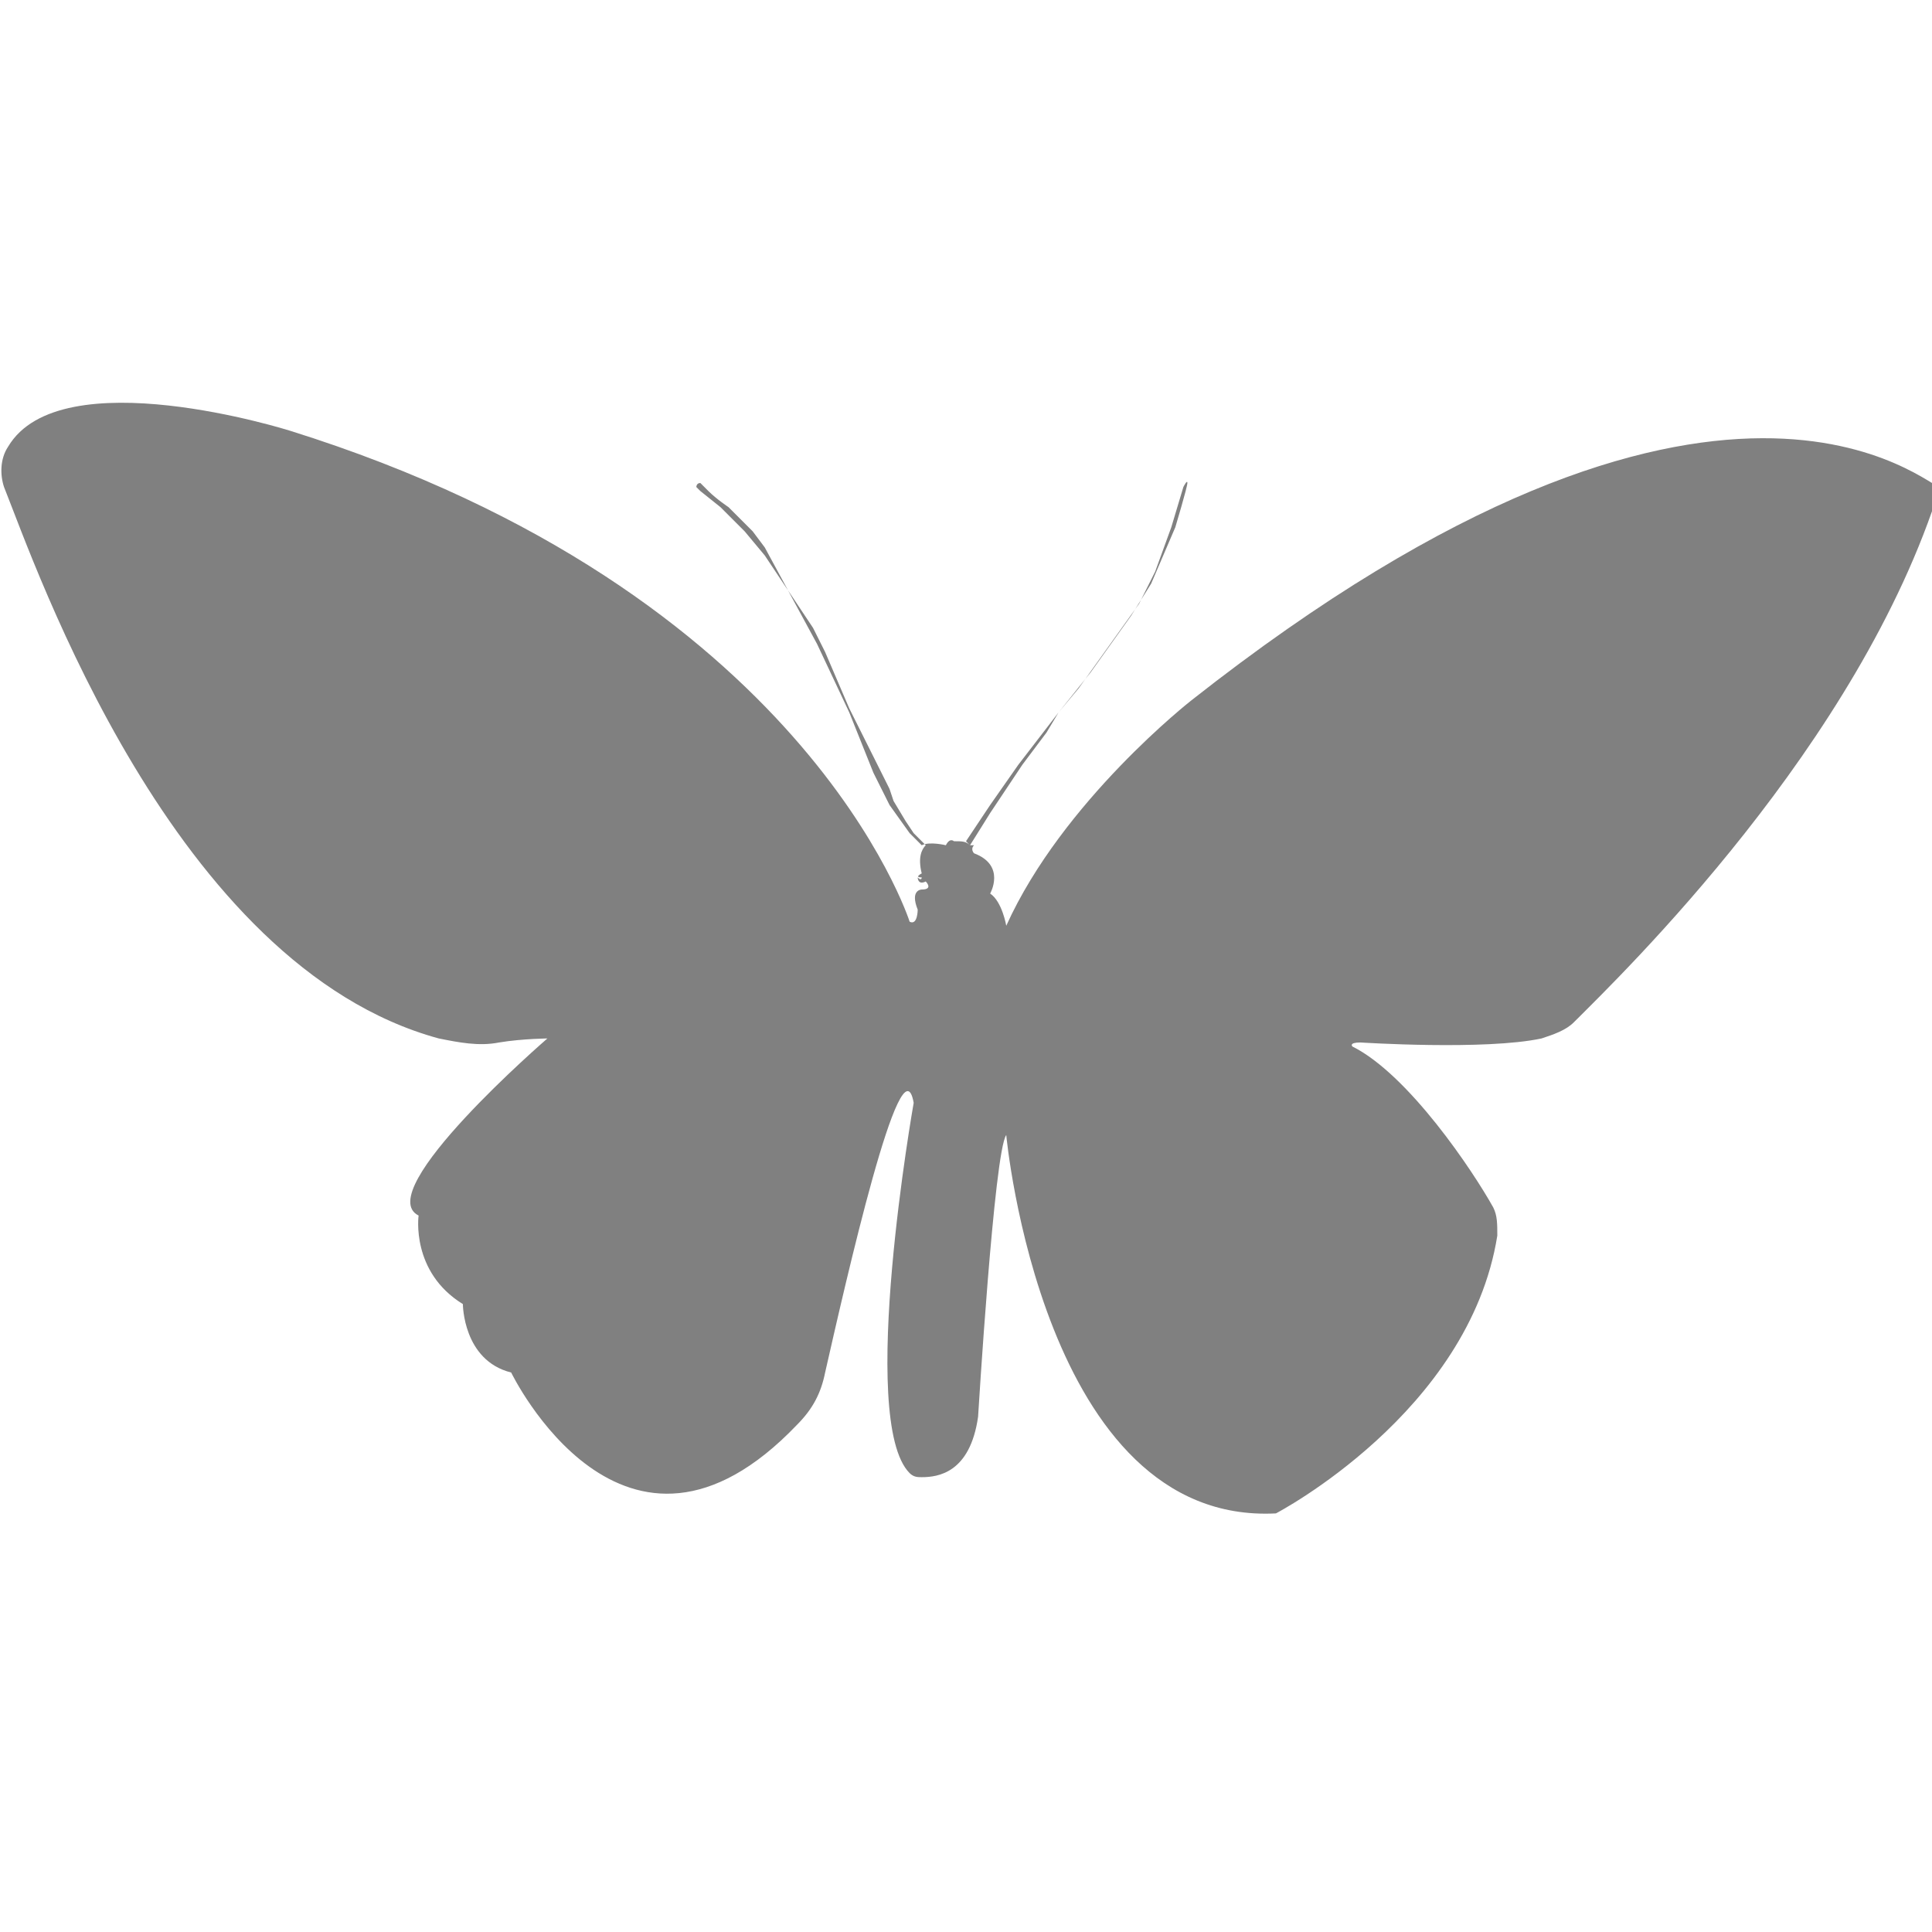 <?xml version="1.0" encoding="utf-8"?>
<!-- Generator: Adobe Illustrator 19.1.0, SVG Export Plug-In . SVG Version: 6.00 Build 0)  -->
<svg version="1.1" id="Layer_1" xmlns="http://www.w3.org/2000/svg" xmlns:xlink="http://www.w3.org/1999/xlink" x="0px" y="0px"
	 viewBox="0 0 48 48" style="enable-background:new 0 0 48 48;" xml:space="preserve">
<style type="text/css">
	.st0{fill:#808080;}
</style>
<path class="st0" d="M29.6,17.4c0,0-3.2,2.5-4.6,5.6c0,0-0.1-0.6-0.4-0.8c0,0,0.4-0.7-0.4-1c0,0-0.1-0.1,0-0.2c0,0,0,0-0.1,0
	c0,0,0,0-0.1-0.1l0.6-0.9l0.7-1l1-1.3l0.8-1l0.5-0.7l0.5-0.7l0.5-0.8l0.3-0.7l0.3-0.7c0,0,0.3-1,0.3-1.1c0-0.1-0.1,0.1-0.1,0.1
	l-0.3,1l-0.4,1.1L28.3,15l-0.5,0.7l-0.5,0.7l-0.5,0.7l-0.5,0.6L26,18.2L25.4,19L25,19.6l-0.4,0.6L24.1,21c-0.1-0.1-0.2-0.1-0.4-0.1
	c0,0-0.1-0.1-0.2,0.1c0,0-0.4-0.1-0.6,0l-0.3-0.3l-0.5-0.7l-0.4-0.8l-0.6-1.5l-0.8-1.7L19,13.6l-0.3-0.4l-0.6-0.6
	c0,0-0.3-0.2-0.5-0.4S17.4,12,17.4,12c-0.1,0-0.1,0.1-0.1,0.1l0.1,0.1l0.5,0.4l0.6,0.6l0.5,0.6l0.4,0.6l0.4,0.6l0.4,0.6l0.3,0.6
	l0.3,0.7l0.3,0.7l0.4,0.8l0.3,0.6l0.3,0.6l0.1,0.3l0.3,0.5l0.2,0.3l0.3,0.3c-0.1,0.1-0.2,0.3-0.1,0.7c0,0-0.2,0.1,0,0.1
	c0,0,0,0.1-0.1,0c0,0,0,0.2,0.2,0.1c0,0,0.2,0.2-0.1,0.2c0,0-0.3,0-0.1,0.5c0,0,0,0.4-0.2,0.3c0,0-2.6-8.2-15.4-12.2
	c0,0-5.7-1.8-7,0.4c-0.2,0.3-0.2,0.7-0.1,1c0.8,2,4.2,11.9,10.8,13.7c0.5,0.1,1,0.2,1.5,0.1c0.6-0.1,1.3-0.1,1.2-0.1
	c0,0-4.4,3.8-3.2,4.4c0,0-0.2,1.4,1.1,2.2c0,0,0,1.4,1.2,1.7c0,0,2.8,5.8,7.1,1.3c0.4-0.4,0.6-0.8,0.7-1.3c0.5-2.2,1.9-8.4,2.2-6.7
	c0,0-1.4,7.9-0.1,9.2c0.1,0.1,0.2,0.1,0.3,0.1c0.4,0,1.2-0.1,1.4-1.5c0,0,0.4-6.6,0.7-7c0,0,0.9,9.7,6.7,9.4c0,0,4.8-2.5,5.5-6.9
	c0-0.3,0-0.5-0.1-0.7c-0.5-0.9-2.1-3.3-3.5-4c0,0-0.1-0.1,0.2-0.1c0,0,3.1,0.2,4.5-0.1c0.3-0.1,0.6-0.2,0.8-0.4
	c1.2-1.2,7.1-6.9,9.1-13.3C48,12.2,42.8,7,29.6,17.4z"/>
</svg>
